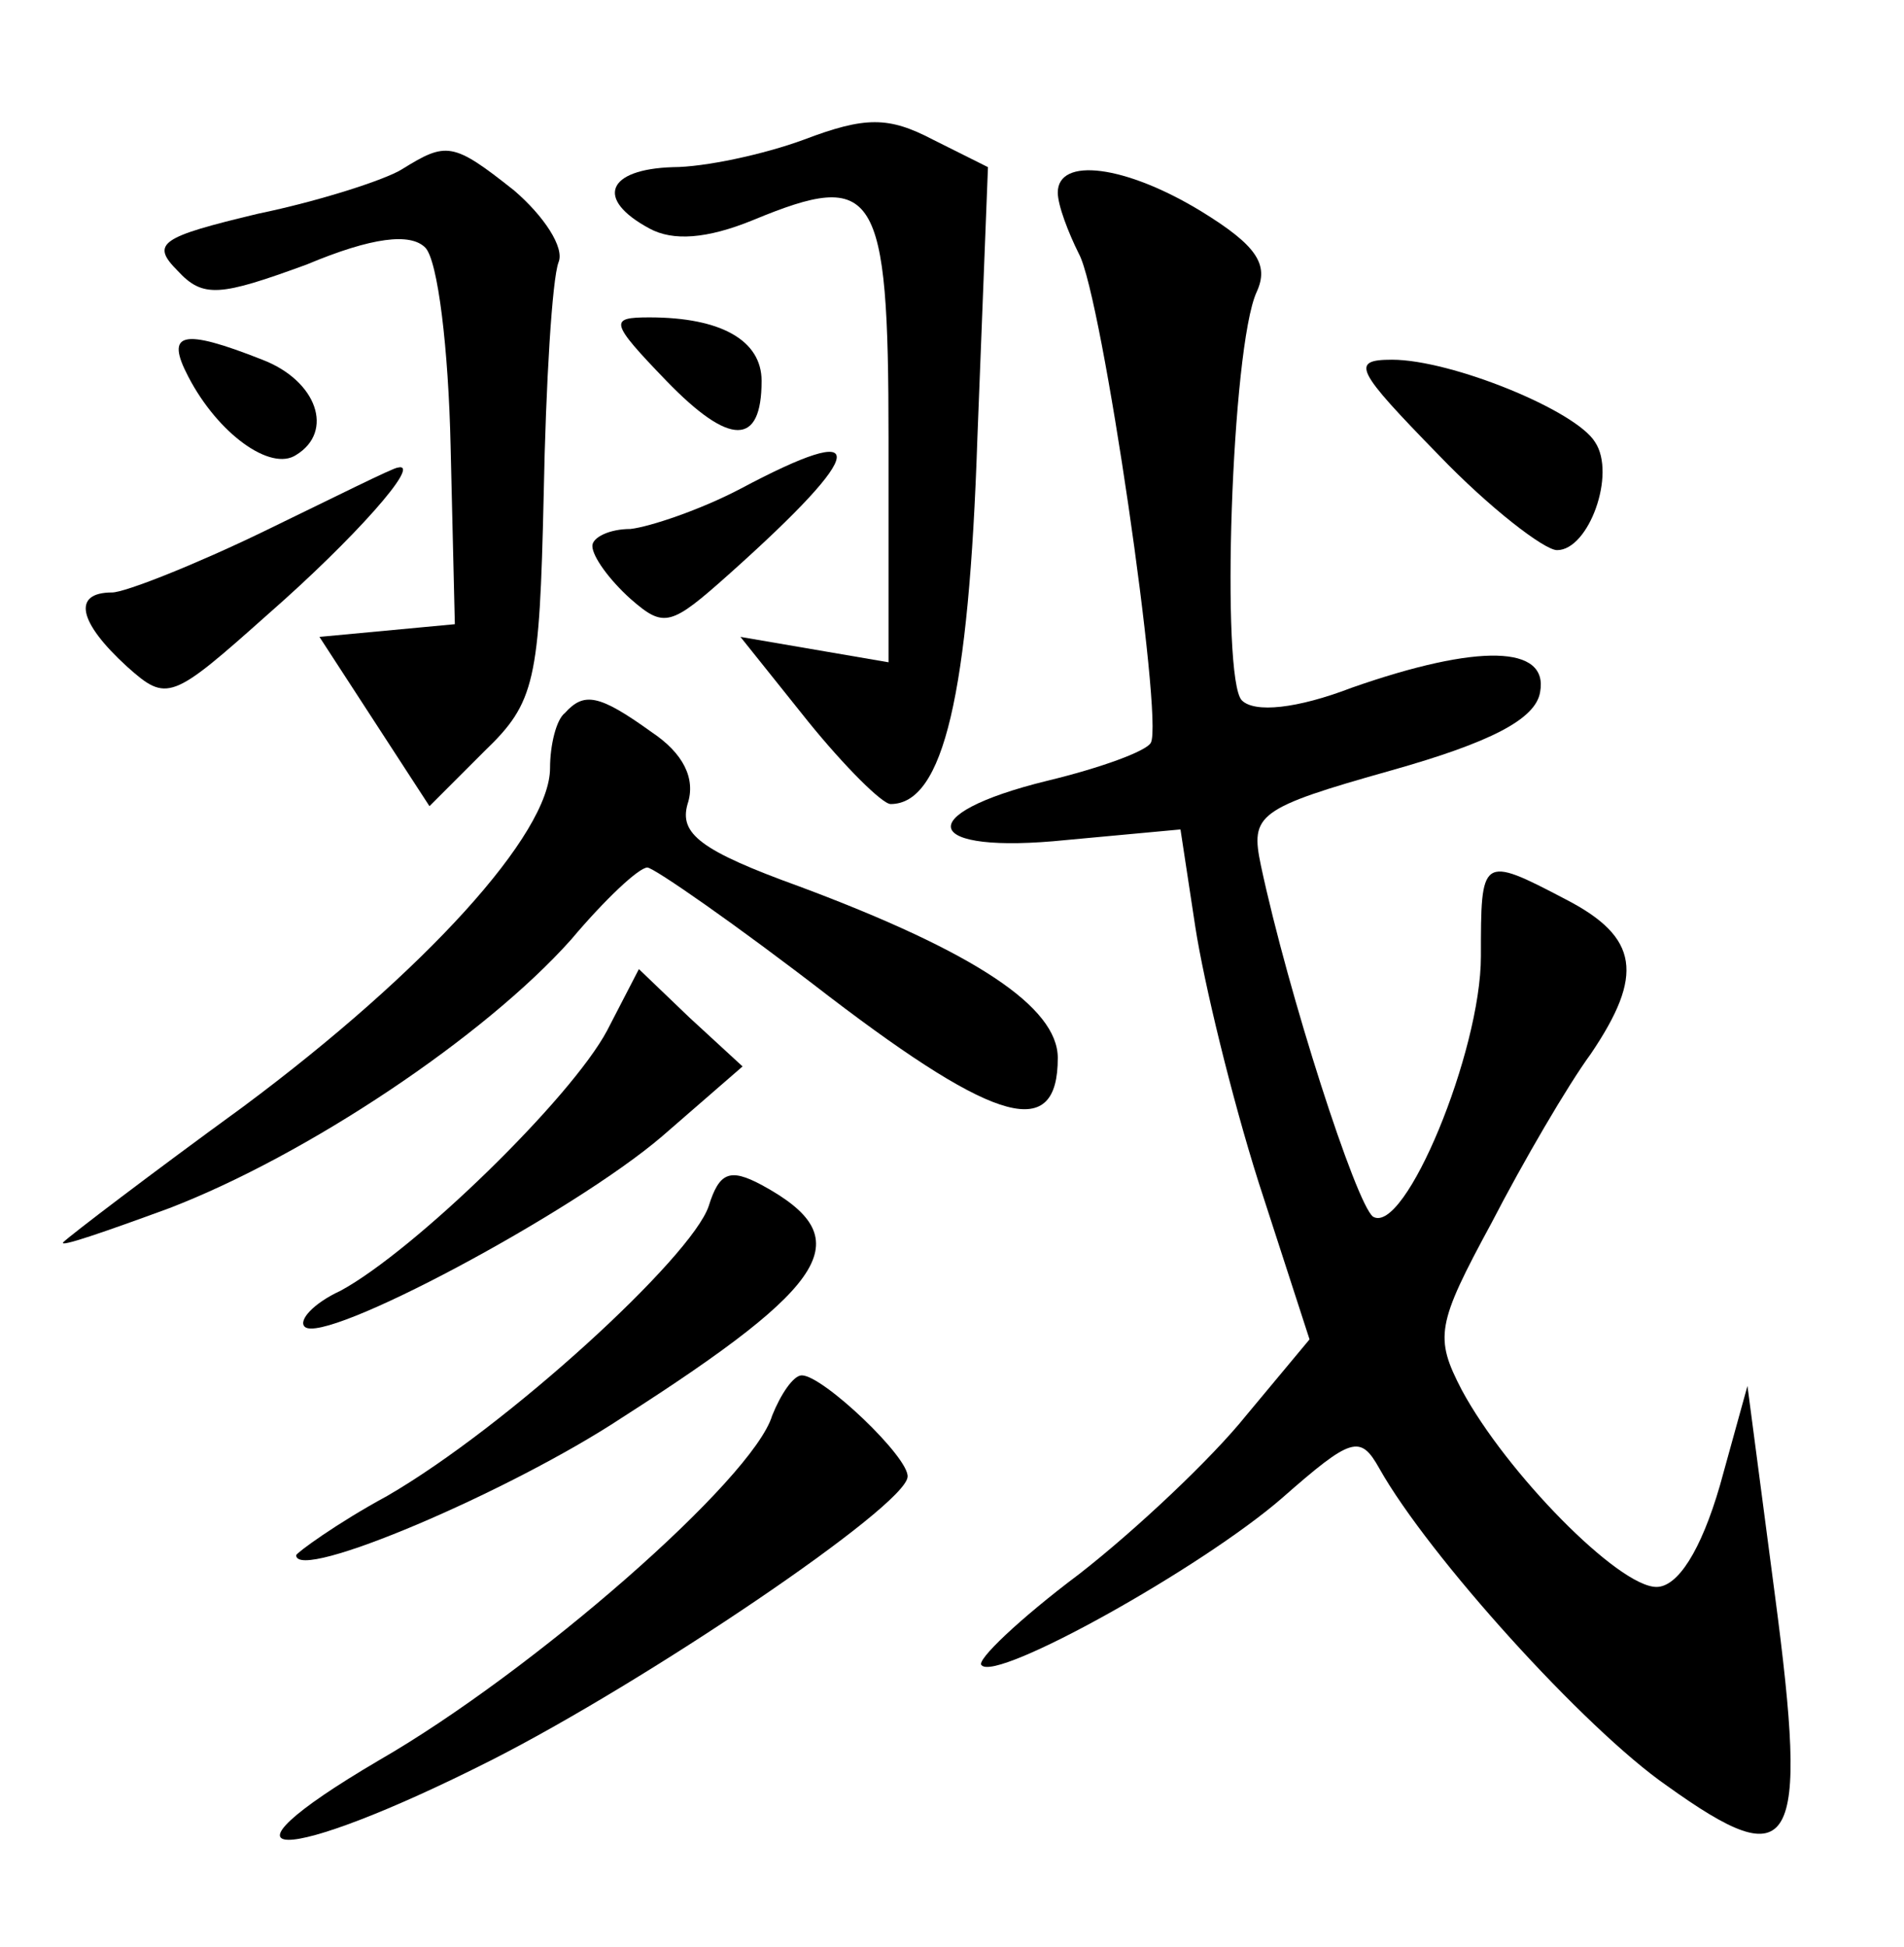 <?xml version="1.0" standalone="no"?>
<!DOCTYPE svg PUBLIC "-//W3C//DTD SVG 20010904//EN"
 "http://www.w3.org/TR/2001/REC-SVG-20010904/DTD/svg10.dtd">
<svg version="1.0" xmlns="http://www.w3.org/2000/svg"
 width="90pt" height="92pt" viewBox="0 0 90 92"
 preserveAspectRatio="xMidYMid meet">
<g transform="translate(0,92) scale(0.1,-0.1)"
fill="#000000" stroke="none">
<path d="M380 854 c-19 -7 -47 -13 -62 -13 -31 -1 -37 -15 -11 -29 11 -6 27
-5 49 4 58 24 64 15 64 -103 l0 -106 -35 6 -35 6 32 -40 c17 -21 35 -39 39
-39 25 0 37 52 41 173 l5 128 -26 13 c-21 11 -32 11 -61 0z"/>
<path d="M190 840 c-8 -5 -39 -15 -68 -21 -46 -11 -51 -14 -38 -27 12 -13 20
-12 61 3 31 13 49 15 56 8 6 -6 11 -48 12 -94 l2 -84 -32 -3 -32 -3 26 -40 26
-40 26 26 c24 23 26 33 28 121 1 53 4 102 7 110 3 7 -7 22 -21 34 -29 23 -32
23 -53 10z"/>
<path d="M500 829 c0 -6 5 -19 10 -29 11 -20 40 -220 34 -231 -2 -4 -24 -12
-49 -18 -65 -16 -59 -35 9 -28 l54 5 7 -46 c4 -26 17 -80 30 -121 l24 -74 -30
-36 c-16 -20 -52 -54 -79 -75 -28 -21 -49 -41 -46 -43 7 -8 104 46 142 79 33
29 37 30 46 14 23 -41 97 -123 136 -150 60 -43 67 -31 51 90 l-13 99 -13 -47
c-9 -31 -20 -48 -30 -48 -18 0 -71 54 -92 93 -13 25 -12 31 14 79 15 29 36 65
47 80 25 37 23 55 -12 73 -40 21 -40 20 -40 -27 0 -45 -36 -132 -51 -123 -8 6
-40 105 -53 166 -5 24 -2 27 62 45 46 13 68 24 70 37 4 22 -29 23 -89 2 -26
-10 -46 -12 -52 -6 -10 10 -5 167 7 193 6 13 0 22 -26 38 -36 22 -68 26 -68 9z"/>
<path d="M315 740 c30 -31 45 -31 45 0 0 19 -19 30 -53 30 -19 0 -19 -2 8 -30z"/>
<path d="M89 742 c14 -27 39 -45 51 -37 18 11 10 35 -16 45 -38 15 -46 13 -35
-8z"/>
<path d="M680 705 c24 -25 50 -45 56 -45 15 0 28 36 18 51 -9 15 -68 39 -96
39 -20 0 -17 -5 22 -45z"/>
<path d="M350 689 c-19 -10 -43 -18 -52 -19 -10 0 -18 -4 -18 -8 0 -5 8 -16
18 -25 16 -14 19 -13 47 12 66 59 67 73 5 40z"/>
<path d="M125 669 c-33 -16 -66 -29 -72 -29 -19 0 -16 -14 7 -35 19 -17 21
-16 67 25 40 35 73 72 61 69 -2 0 -30 -14 -63 -30z"/>
<path d="M267 583 c-4 -3 -7 -15 -7 -26 0 -31 -59 -96 -145 -160 -44 -32 -82
-61 -85 -64 -3 -3 20 5 50 16 65 25 149 81 190 127 16 19 32 34 36 34 3 0 42
-27 86 -61 80 -61 108 -68 108 -29 0 24 -39 50 -122 81 -47 17 -57 25 -53 39
4 12 -2 24 -17 34 -25 18 -32 19 -41 9z"/>
<path d="M287 433 c-17 -32 -91 -104 -126 -123 -13 -6 -20 -14 -17 -17 9 -9
127 54 169 90 l38 33 -25 23 -24 23 -15 -29z"/>
<path d="M335 350 c-8 -24 -95 -104 -152 -137 -24 -13 -43 -27 -43 -28 0 -13
101 30 154 65 100 64 112 85 66 110 -15 8 -20 6 -25 -10z"/>
<path d="M365 251 c-9 -30 -113 -121 -186 -163 -85 -50 -46 -50 53 0 73 37
196 120 197 134 1 9 -40 48 -50 48 -4 0 -10 -9 -14 -19z"/>
</g>
</svg>
